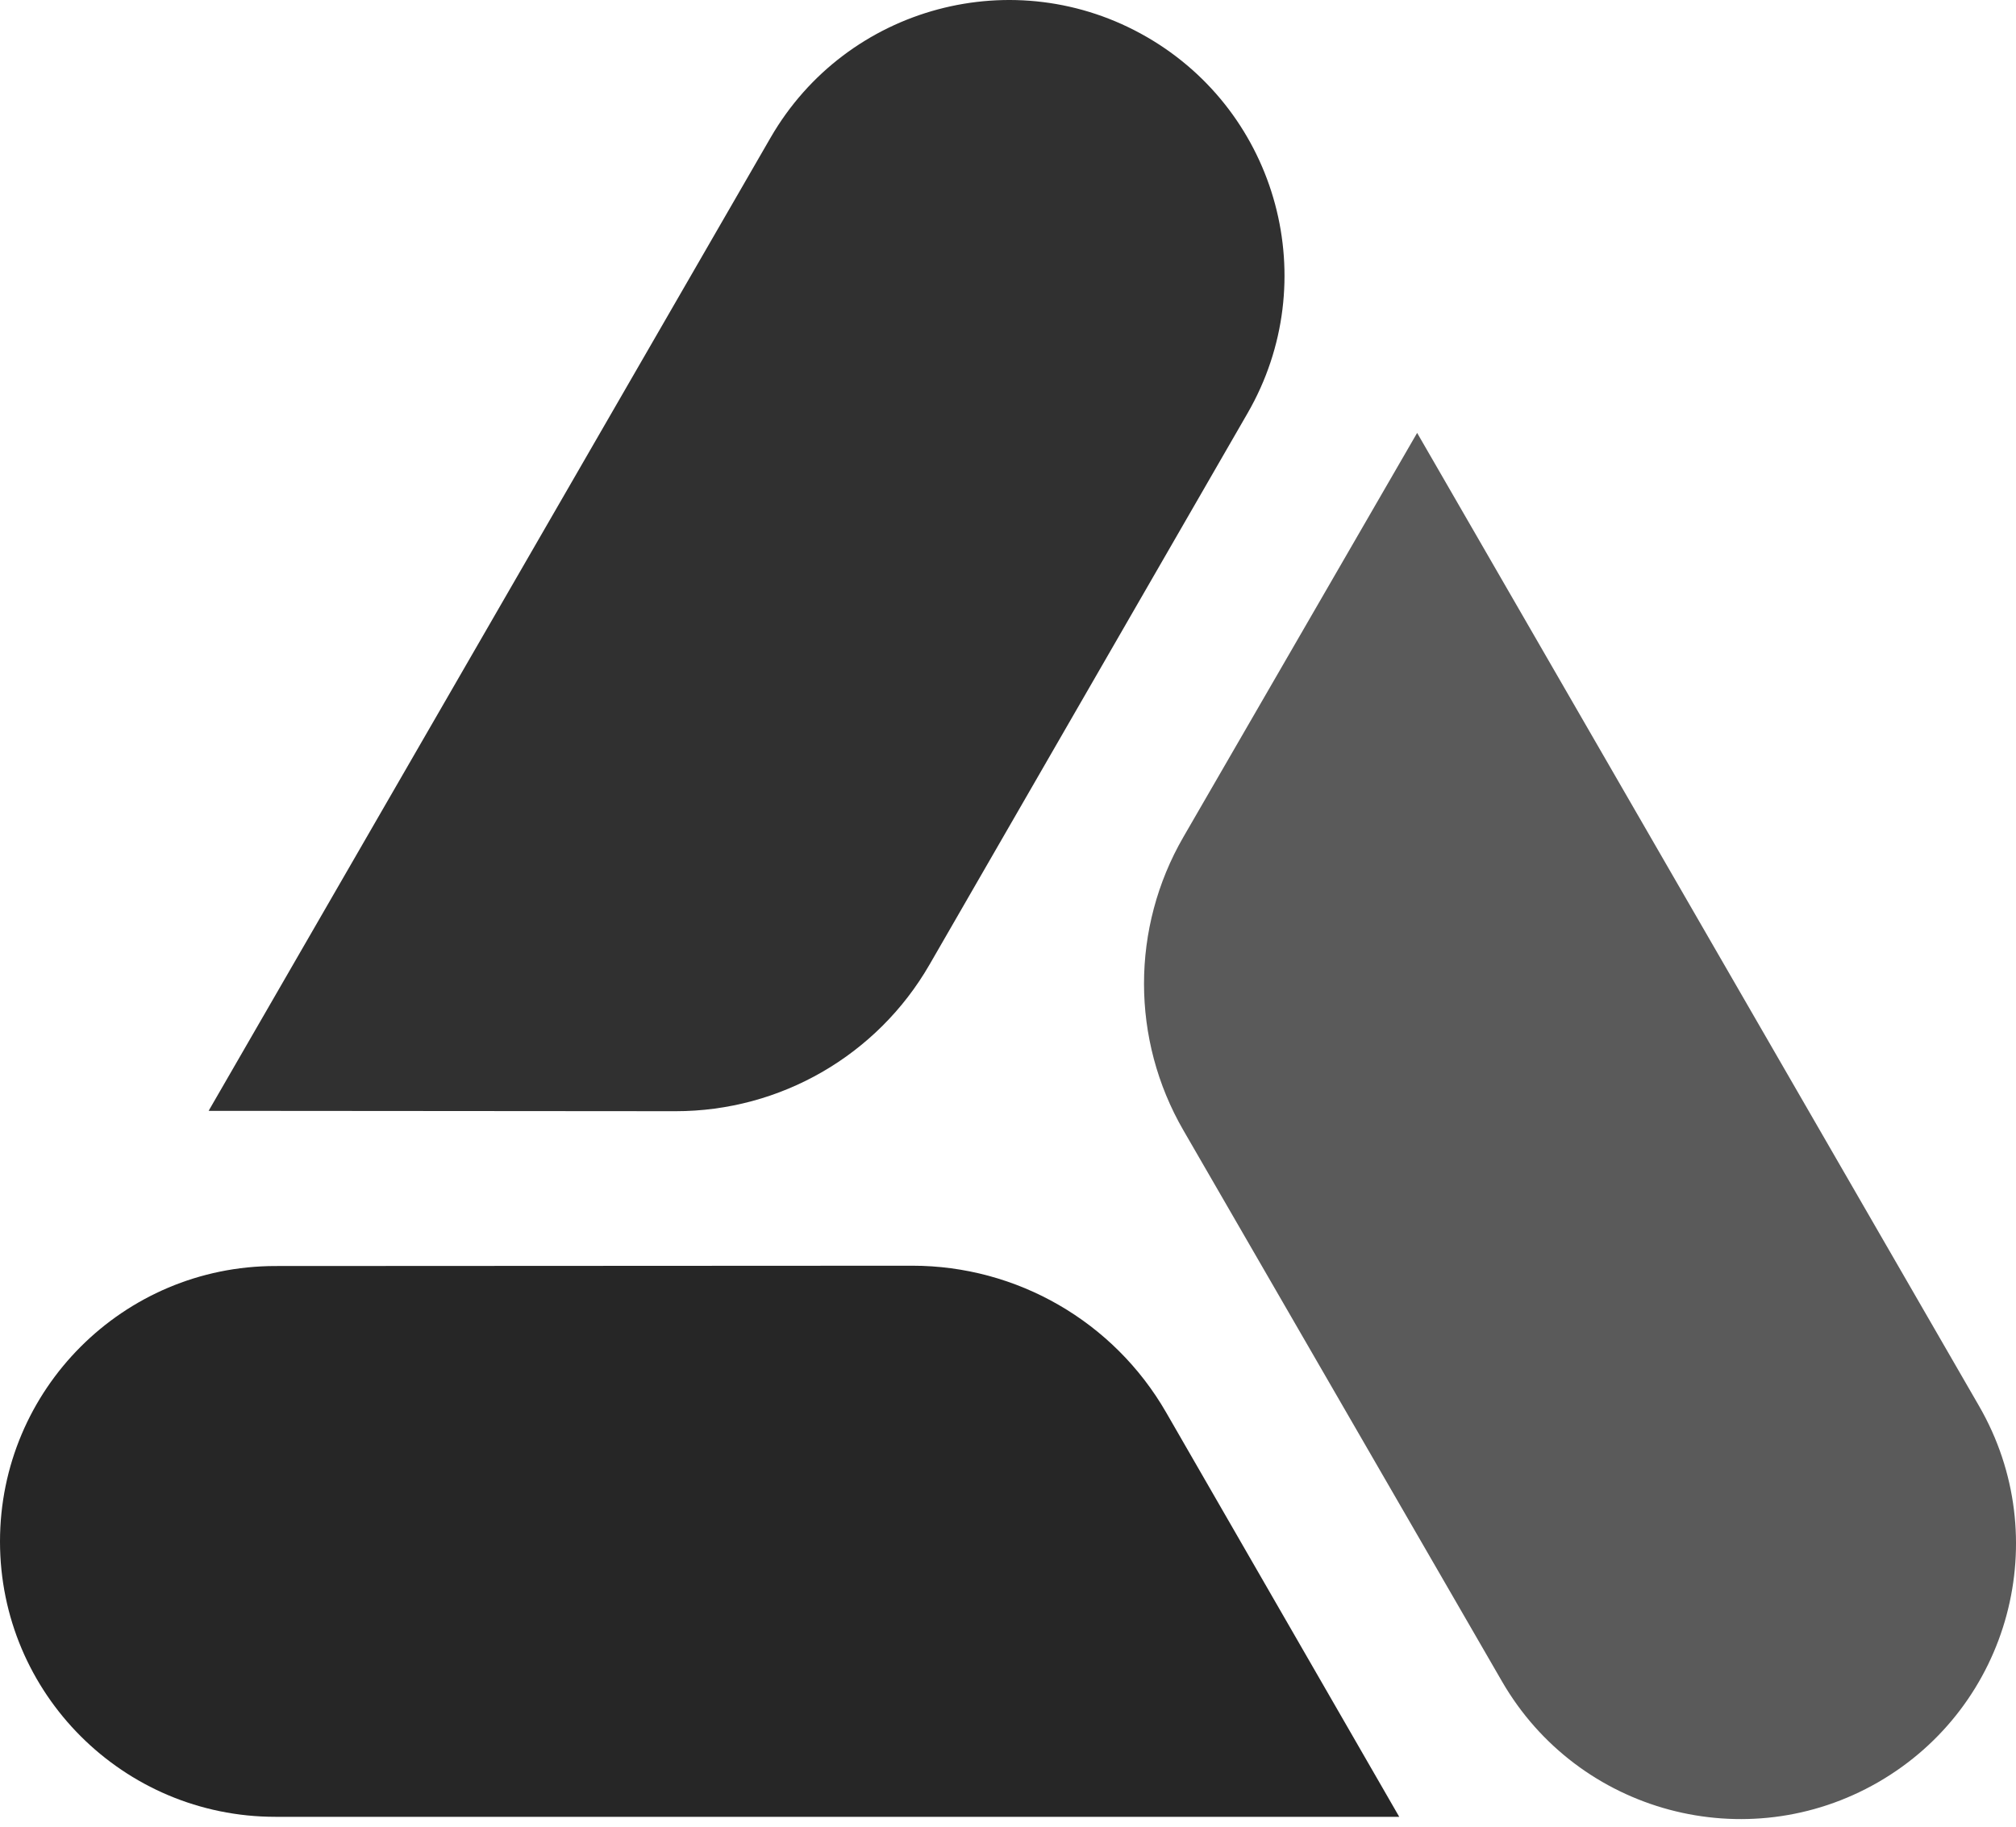 <?xml version="1.0" encoding="UTF-8"?>
<svg width="256px" height="232px" viewBox="0 0 256 232" version="1.1" xmlns="http://www.w3.org/2000/svg" xmlns:xlink="http://www.w3.org/1999/xlink" preserveAspectRatio="xMidYMid">
    <g>
        <path d="M177.68,230.745 L34.967,230.745 C15.655,230.745 0,215.089 0,195.778 C0,176.463 15.653,160.802 34.967,160.792 L115.833,160.752 C129.136,160.745 141.428,167.844 148.071,179.369 L177.68,230.745 Z" fill="rgb(38,38,38)"></path>
        <path d="M26.491,141.083 L97.848,17.489 C107.504,0.765 128.889,-4.965 145.614,4.691 C162.341,14.348 168.077,35.734 158.429,52.466 L118.03,122.518 C111.385,134.042 99.091,141.137 85.788,141.128 L26.491,141.083 Z" fill="rgb(48,48,48)"></path>
        <path d="M179.954,54.981 L251.311,178.574 C260.968,195.299 255.237,216.684 238.512,226.341 C221.786,235.998 200.396,230.272 190.731,213.55 L150.263,143.539 C143.606,132.022 143.608,117.826 150.267,106.311 L179.954,54.981 Z" fill="rgb(90,90,90)"></path>
    </g>
</svg>